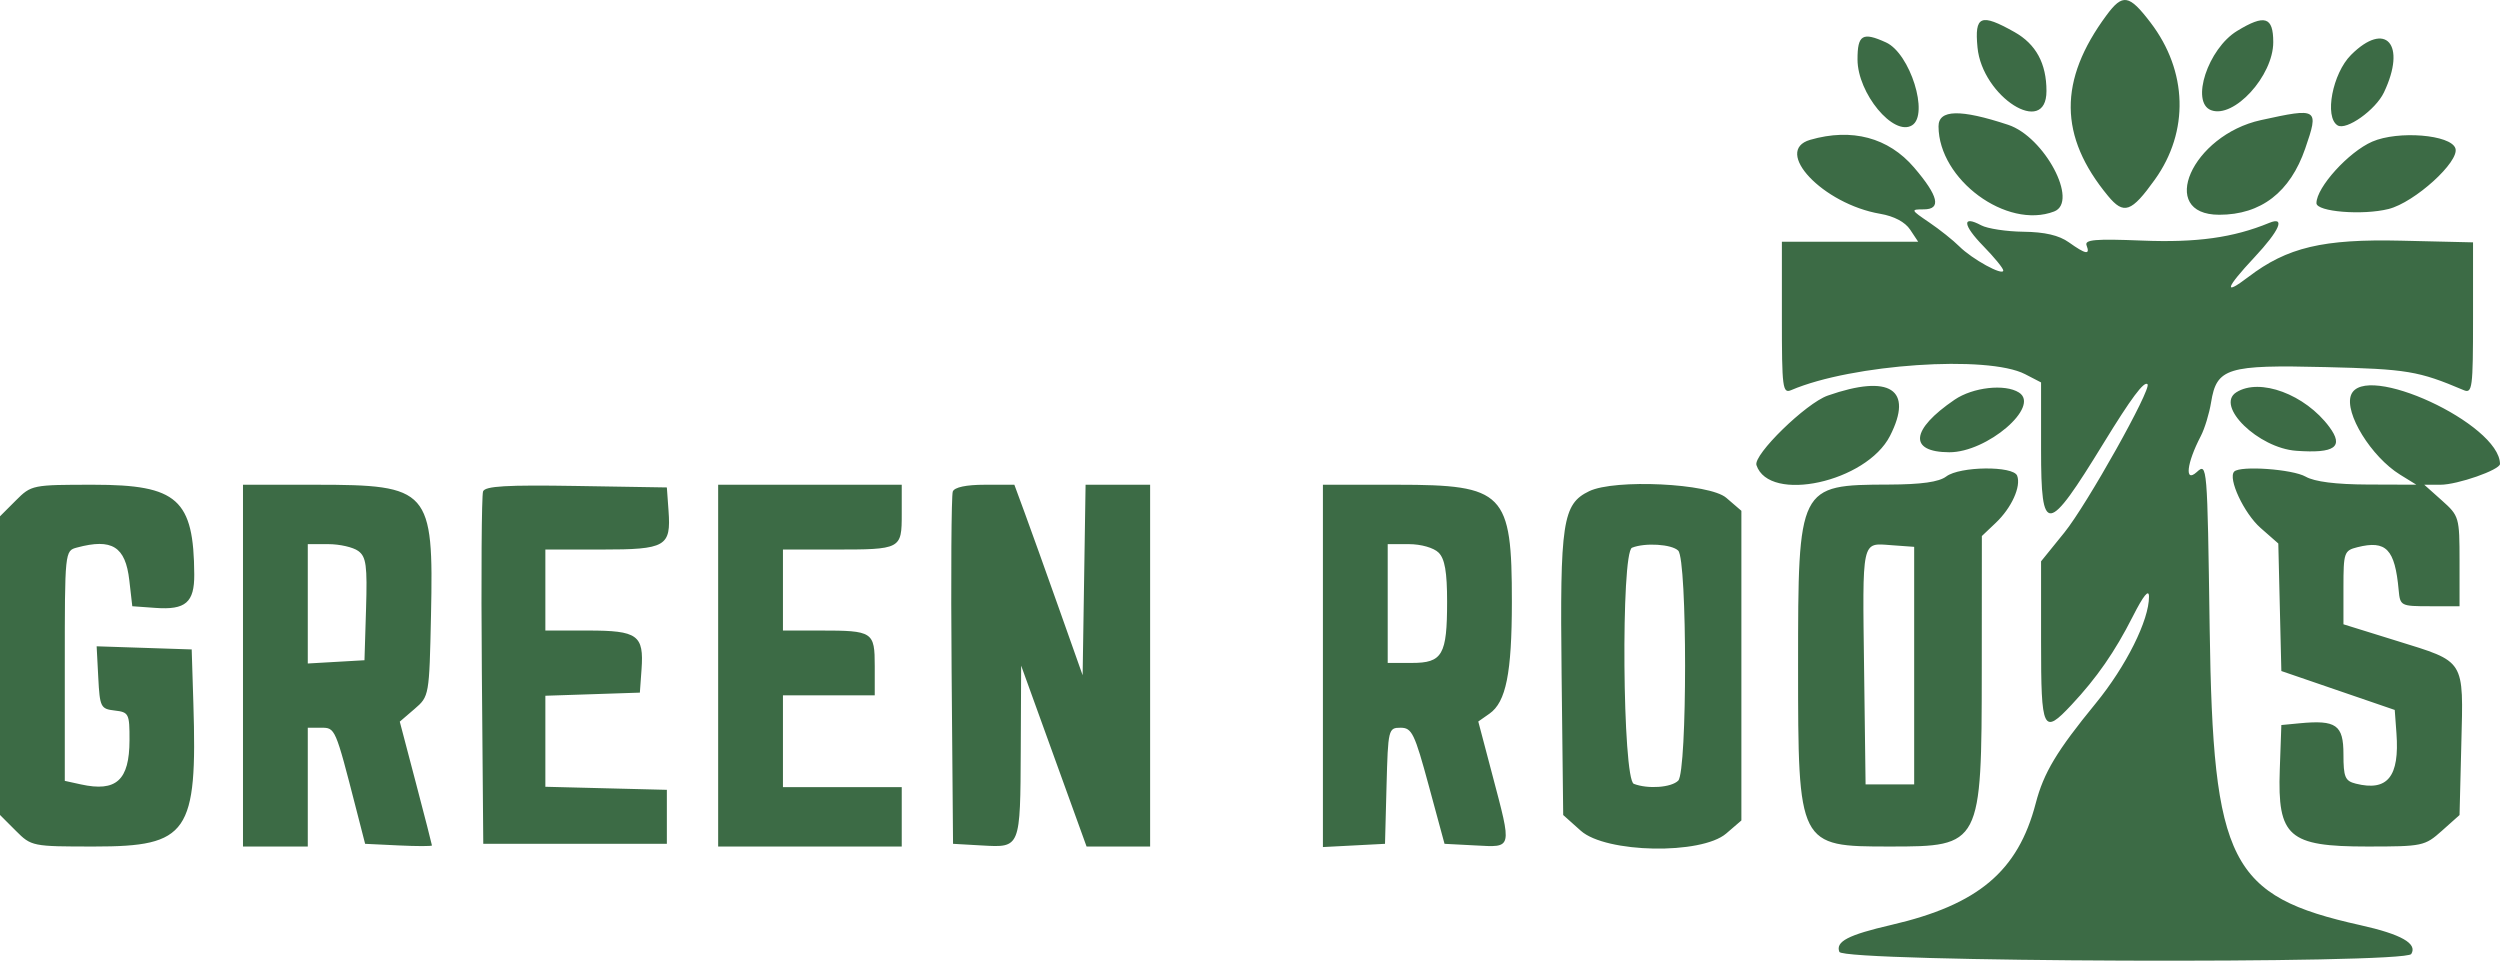 <?xml version="1.0" encoding="utf-8"?>
<svg viewBox="12.705 7.823 399.994 153.71" xmlns="http://www.w3.org/2000/svg">
    <g id="svg" transform="matrix(1, 0, 0, 1, 12.705, 7.627)">
        <path id="path0"
            d="M337.032 2.642 C 329.326 13.065,329.399 22.007,337.268 31.533 C 339.804 34.604,341.012 34.184,344.779 28.919 C 350.285 21.222,350.017 11.582,344.079 3.805 C 340.637 -0.702,339.628 -0.869,337.032 2.642 M316.395 7.784 C 317.156 15.709,327.430 22.208,327.430 14.765 C 327.430 10.346,325.756 7.260,322.308 5.322 C 316.894 2.279,315.905 2.691,316.395 7.784 M357.925 5.149 C 353.278 7.982,350.458 16.556,353.758 17.822 C 357.413 19.224,363.715 12.339,363.715 6.942 C 363.715 2.865,362.359 2.445,357.925 5.149 M297.198 9.719 C 297.206 15.127,302.964 22.075,305.921 20.247 C 308.686 18.538,305.612 8.740,301.760 6.985 C 297.996 5.270,297.192 5.752,297.198 9.719 M376.156 8.985 C 373.195 11.945,371.863 18.931,374.006 20.255 C 375.401 21.118,380.084 17.793,381.422 14.988 C 385.095 7.291,381.709 3.431,376.156 8.985 M310.159 20.420 C 310.187 28.932,321.072 36.943,328.655 34.033 C 332.640 32.503,327.116 22.089,321.299 20.165 C 313.633 17.630,310.150 17.710,310.159 20.420 M361.752 19.411 C 350.709 21.827,345.097 34.557,355.075 34.557 C 361.748 34.557,366.423 30.954,368.832 23.953 C 371.049 17.507,370.898 17.410,361.752 19.411 M289.633 22.565 C 283.593 24.309,291.660 32.839,300.829 34.404 C 303.045 34.783,304.807 35.715,305.620 36.940 L 306.906 38.877 296.002 38.877 L 285.097 38.877 285.097 51.064 C 285.097 62.342,285.210 63.204,286.609 62.605 C 296.318 58.450,318.041 56.975,324.017 60.065 L 326.566 61.383 326.566 72.160 C 326.566 85.946,327.533 85.842,336.577 71.084 C 340.979 63.901,343.051 61.122,343.597 61.668 C 344.303 62.374,333.880 80.974,330.302 85.392 L 326.566 90.007 326.566 102.887 C 326.566 117.204,326.875 117.843,331.447 112.959 C 335.487 108.643,338.375 104.478,341.223 98.863 C 342.954 95.450,343.826 94.375,343.834 95.648 C 343.855 99.411,340.169 106.797,335.302 112.743 C 329.071 120.357,326.987 123.829,325.710 128.726 C 322.876 139.596,316.515 144.954,302.613 148.178 C 295.696 149.782,293.657 150.840,294.293 152.497 C 294.923 154.138,384.786 154.467,385.796 152.833 C 386.825 151.168,384.189 149.675,377.655 148.220 C 356.771 143.569,354.076 138.269,353.543 100.813 C 353.167 74.405,353.151 74.209,351.463 75.736 C 349.494 77.518,349.859 74.308,352.117 69.978 C 352.737 68.790,353.480 66.358,353.768 64.572 C 354.658 59.059,356.339 58.542,372.103 58.930 C 385.159 59.252,386.945 59.549,394.168 62.611 C 395.567 63.204,395.680 62.342,395.680 51.112 L 395.680 38.973 384.233 38.705 C 371.648 38.410,365.953 39.761,359.709 44.524 C 355.677 47.599,356.080 46.309,360.691 41.379 C 364.740 37.051,365.724 34.765,363.067 35.859 C 357.328 38.224,351.466 39.039,342.730 38.688 C 335.228 38.386,333.493 38.537,333.847 39.459 C 334.448 41.024,333.725 40.899,331.015 38.969 C 329.436 37.845,327.165 37.314,323.758 37.274 C 321.030 37.241,317.986 36.779,316.993 36.248 C 313.863 34.573,314.029 36.192,317.335 39.577 C 319.086 41.370,320.518 43.123,320.518 43.471 C 320.518 44.399,315.532 41.666,313.480 39.614 C 312.510 38.644,310.339 36.915,308.654 35.772 C 305.705 33.771,305.673 33.693,307.790 33.693 C 310.657 33.693,310.169 31.579,306.244 26.993 C 302.144 22.203,296.290 20.643,289.633 22.565 M379.554 22.856 C 375.769 24.502,370.626 30.174,370.626 32.701 C 370.626 34.079,378.024 34.677,382.168 33.634 C 386.346 32.582,393.559 26.035,392.859 23.931 C 392.130 21.740,383.687 21.058,379.554 22.856 M292.441 63.486 C 288.945 64.707,280.479 72.970,281.030 74.622 C 283.069 80.741,298.624 77.332,302.395 69.940 C 306.198 62.486,302.383 60.013,292.441 63.486 M312.734 64.147 C 305.692 68.939,305.327 72.530,311.879 72.556 C 317.933 72.579,326.523 65.211,323.023 62.995 C 320.787 61.579,315.664 62.153,312.734 64.147 M357.802 62.966 C 354.391 65.128,361.324 71.887,367.400 72.322 C 373.584 72.766,375.058 71.703,372.690 68.508 C 368.830 63.298,361.552 60.589,357.802 62.966 M376.161 63.398 C 375.062 66.262,379.393 73.290,384.017 76.146 L 386.609 77.747 378.834 77.720 C 373.722 77.702,370.318 77.270,368.898 76.458 C 366.809 75.263,358.451 74.667,357.475 75.642 C 356.406 76.711,359.031 82.333,361.688 84.666 L 364.523 87.155 364.767 97.357 L 365.011 107.559 374.082 110.672 L 383.153 113.785 383.426 117.514 C 383.935 124.467,382.006 126.855,376.916 125.577 C 375.202 125.147,374.946 124.535,374.946 120.873 C 374.946 116.180,373.787 115.360,367.938 115.919 L 365.011 116.199 364.759 123.357 C 364.383 134.084,366.152 135.637,378.754 135.637 C 387.612 135.637,387.960 135.564,390.699 133.118 L 393.521 130.600 393.806 119.252 C 394.150 105.567,394.524 106.164,383.471 102.730 L 374.946 100.082 374.946 94.195 C 374.946 88.585,375.051 88.282,377.179 87.748 C 381.783 86.592,383.181 88.043,383.780 94.600 C 384.012 97.137,384.118 97.192,388.769 97.192 L 393.521 97.192 393.521 89.992 C 393.521 82.953,393.458 82.737,390.699 80.273 L 387.878 77.754 390.466 77.754 C 393.187 77.754,400.004 75.369,399.994 74.420 C 399.930 68.004,378.242 57.974,376.161 63.398 M311.396 76.430 C 310.228 77.314,307.438 77.707,302.200 77.726 C 287.731 77.779,287.689 77.862,287.689 106.695 C 287.689 135.585,287.716 135.637,302.376 135.637 C 316.981 135.637,317.058 135.488,317.078 107.386 L 317.092 85.961 319.325 83.842 C 321.844 81.451,323.398 78.023,322.741 76.309 C 322.123 74.700,313.563 74.791,311.396 76.430 M2.525 80.279 L 0.000 82.804 0.000 106.695 L 0.000 130.586 2.525 133.112 C 5.028 135.614,5.143 135.637,15.119 135.637 C 30.116 135.637,31.585 133.510,30.939 112.743 L 30.670 104.104 23.066 103.853 L 15.462 103.603 15.723 108.605 C 15.969 113.345,16.107 113.621,18.359 113.880 C 20.612 114.140,20.734 114.385,20.721 118.632 C 20.702 125.042,18.609 126.943,12.940 125.698 L 10.367 125.133 10.367 106.728 C 10.367 88.371,10.372 88.321,12.311 87.802 C 17.923 86.297,20.068 87.636,20.688 93.028 L 21.166 97.192 24.902 97.461 C 29.693 97.806,31.107 96.584,31.081 92.119 C 31.011 80.084,28.403 77.754,15.004 77.754 C 5.155 77.754,5.024 77.780,2.525 80.279 M38.877 106.695 L 38.877 135.637 44.060 135.637 L 49.244 135.637 49.244 126.134 L 49.244 116.631 51.371 116.631 C 53.650 116.631,53.640 116.607,56.976 129.590 L 58.419 135.205 63.767 135.462 C 66.708 135.604,69.112 135.604,69.109 135.462 C 69.106 135.321,67.947 130.807,66.533 125.431 L 63.963 115.656 66.323 113.629 C 68.672 111.610,68.684 111.541,68.960 98.609 C 69.389 78.513,68.717 77.754,50.499 77.754 L 38.877 77.754 38.877 106.695 M77.290 78.820 C 77.056 79.430,76.968 92.366,77.093 107.567 L 77.322 135.205 92.009 135.205 L 106.695 135.205 106.695 130.886 L 106.695 126.566 96.976 126.322 L 87.257 126.077 87.257 118.796 L 87.257 111.514 94.816 111.265 L 102.376 111.015 102.645 107.280 C 103.038 101.807,102.032 101.080,94.063 101.080 L 87.257 101.080 87.257 94.600 L 87.257 88.121 96.223 88.121 C 106.553 88.121,107.376 87.646,106.964 81.921 L 106.695 78.186 92.206 77.949 C 81.038 77.766,77.618 77.966,77.290 78.820 M114.903 106.695 L 114.903 135.637 129.590 135.637 L 144.276 135.637 144.276 130.886 L 144.276 126.134 134.773 126.134 L 125.270 126.134 125.270 118.790 L 125.270 111.447 132.613 111.447 L 139.957 111.447 139.957 106.788 C 139.957 101.268,139.670 101.080,131.247 101.080 L 125.270 101.080 125.270 94.600 L 125.270 88.121 133.407 88.121 C 144.202 88.121,144.276 88.082,144.276 82.413 L 144.276 77.754 129.590 77.754 L 114.903 77.754 114.903 106.695 M152.444 78.841 C 152.215 79.439,152.130 92.366,152.255 107.567 L 152.484 135.205 157.154 135.471 C 163.285 135.820,163.245 135.919,163.319 120.086 L 163.381 106.695 168.614 121.166 L 173.848 135.637 178.933 135.637 L 184.017 135.637 184.017 106.695 L 184.017 77.754 178.854 77.754 L 173.690 77.754 173.454 92.993 L 173.218 108.232 169.427 97.528 C 167.342 91.642,164.884 84.784,163.965 82.289 L 162.295 77.754 157.578 77.754 C 154.585 77.754,152.709 78.151,152.444 78.841 M211.663 106.739 L 211.663 135.723 216.631 135.464 L 221.598 135.205 221.843 125.918 C 222.083 116.857,222.137 116.631,224.088 116.631 C 225.898 116.631,226.326 117.511,228.604 125.918 L 231.121 135.205 236.079 135.464 C 242.026 135.775,241.934 136.157,238.779 124.194 L 236.521 115.635 238.313 114.379 C 240.961 112.525,241.890 107.892,241.896 96.517 C 241.904 78.996,240.691 77.754,223.566 77.754 L 211.663 77.754 211.663 106.739 M254.257 78.788 C 250.004 80.843,249.573 83.706,249.851 108.064 L 250.108 130.598 252.929 133.118 C 256.938 136.697,272.206 136.982,276.194 133.552 L 278.618 131.467 278.618 106.695 L 278.618 81.924 276.194 79.839 C 273.511 77.531,258.361 76.805,254.257 78.788 M57.321 88.351 C 58.592 89.280,58.780 90.680,58.566 97.638 L 58.315 105.832 53.780 106.093 L 49.244 106.354 49.244 96.805 L 49.244 87.257 52.535 87.257 C 54.344 87.257,56.499 87.749,57.321 88.351 M230.176 88.615 C 231.169 89.607,231.533 91.713,231.533 96.447 C 231.533 104.984,230.798 106.263,225.888 106.263 L 222.030 106.263 222.030 96.760 L 222.030 87.257 225.424 87.257 C 227.358 87.257,229.402 87.841,230.176 88.615 M268.510 88.294 C 269.975 89.759,269.975 123.632,268.510 125.097 C 267.403 126.204,263.662 126.474,261.410 125.610 C 259.593 124.912,259.317 88.558,261.123 87.829 C 263.192 86.994,267.480 87.264,268.510 88.294 M306.263 106.695 L 306.263 125.702 302.376 125.702 L 298.488 125.702 298.254 107.582 C 297.979 86.262,297.804 87.077,302.584 87.423 L 306.263 87.689 306.263 106.695 "
            stroke="none" fill-rule="evenodd" style="fill: #3c6b45;" />
    </g>
</svg>